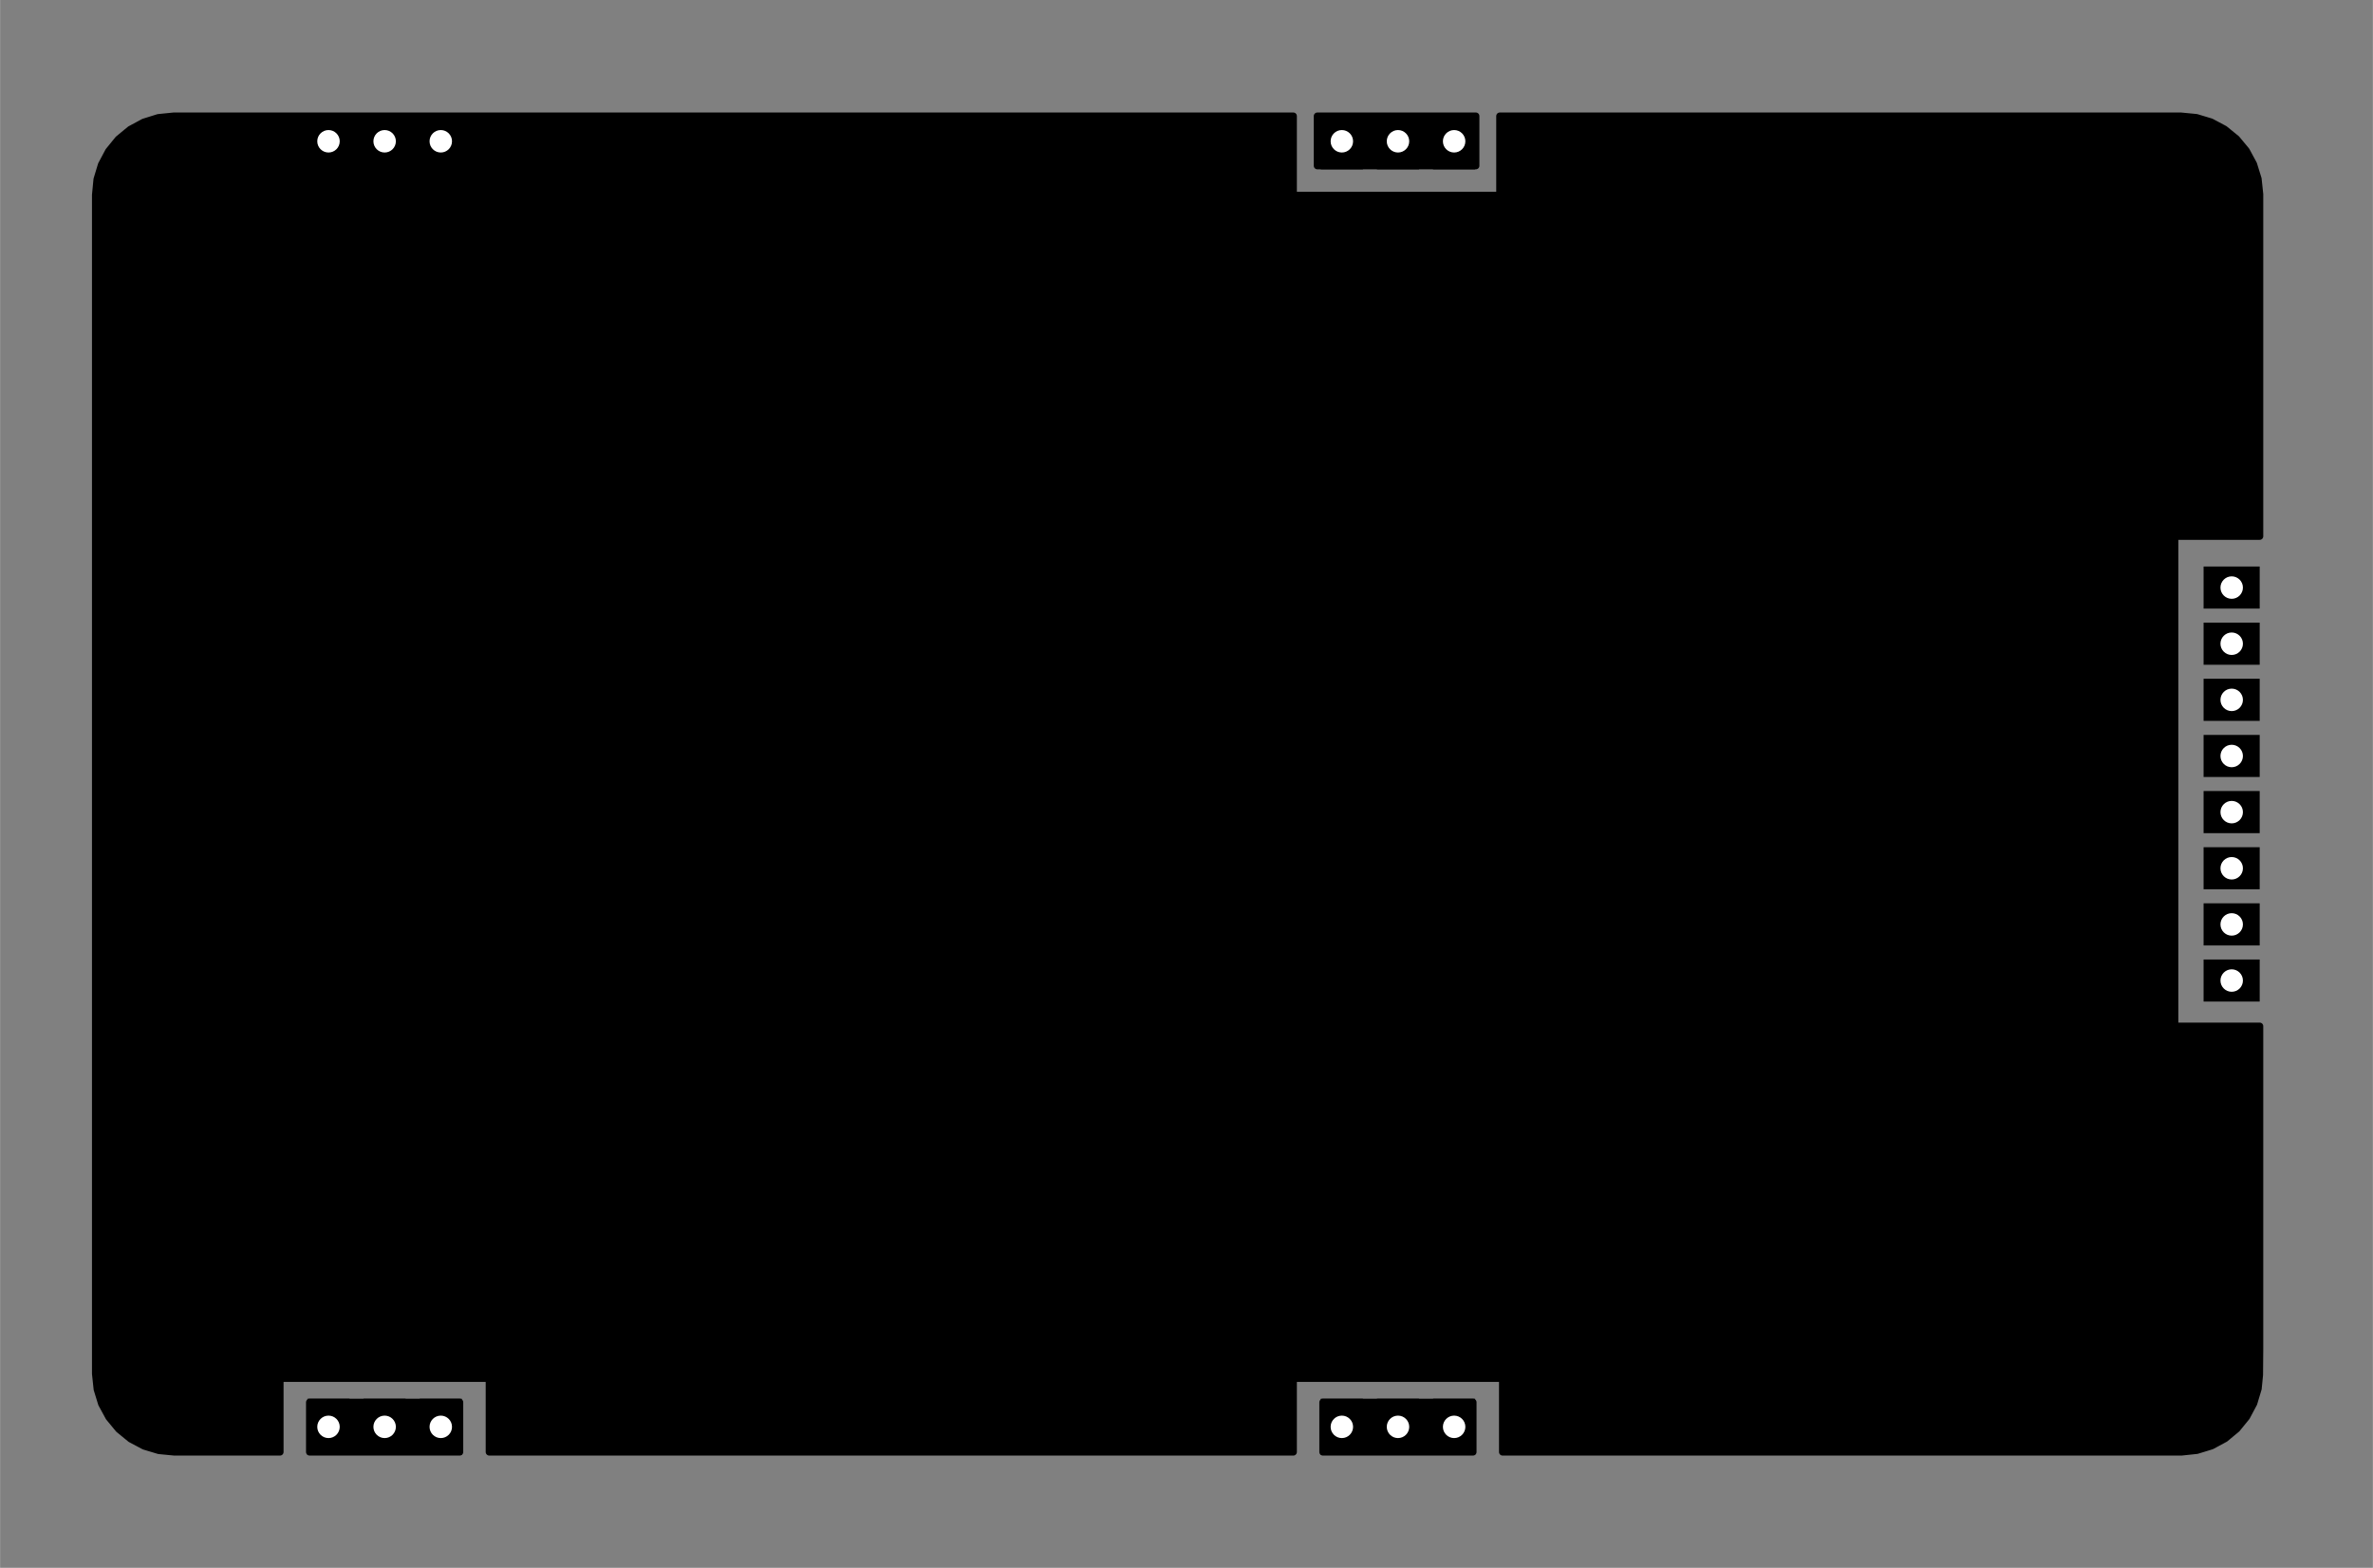 <?xml version="1.0" standalone="no"?>
 <!DOCTYPE svg PUBLIC "-//W3C//DTD SVG 1.1//EN" 
 "http://www.w3.org/Graphics/SVG/1.1/DTD/svg11.dtd"> 
<svg xmlns="http://www.w3.org/2000/svg" version="1.1" 
    width="8.453cm" height="5.585cm" viewBox="0 0 33280 21990 ">
<rect x="0" y="0" width="33280" height="21990" fill="#808080" stroke="none"/>
<title>SVG Picture created as modular_SMALL_rgb_neopixel_matrix-B.Cu.svg date 2017/09/14 10:47:07 </title>
  <desc>Picture generated by PCBNEW </desc>
<g style="fill:#000000; fill-opacity:1;stroke:#000000; stroke-opacity:1;
stroke-linecap:round; stroke-linejoin:round; "
 transform="translate(0 0) scale(1 1)">
</g>
<g style="fill:#000000; fill-opacity:0.0; 
stroke:#000000; stroke-width:-0; stroke-opacity:1; 
stroke-linecap:round; stroke-linejoin:round;">
</g>
<g style="fill:#000000; fill-opacity:0.0; 
stroke:#000000; stroke-width:0; stroke-opacity:1; 
stroke-linecap:round; stroke-linejoin:round;">
</g>
<g style="fill:#000000; fill-opacity:1.0; 
stroke:#000000; stroke-width:0; stroke-opacity:1; 
stroke-linecap:round; stroke-linejoin:round;">
<polyline style="fill-rule:evenodd;"
points="31692,13458
31692,14048
30905,14048
30905,13458
31692,13458
" /> 
<polyline style="fill-rule:evenodd;"
points="31692,12670
31692,13261
30905,13261
30905,12670
31692,12670
" /> 
<polyline style="fill-rule:evenodd;"
points="31692,11883
31692,12473
30905,12473
30905,11883
31692,11883
" /> 
<polyline style="fill-rule:evenodd;"
points="31692,11095
31692,11686
30905,11686
30905,11095
31692,11095
" /> 
<polyline style="fill-rule:evenodd;"
points="31692,10308
31692,10898
30905,10898
30905,10308
31692,10308
" /> 
<polyline style="fill-rule:evenodd;"
points="31692,9520
31692,10111
30905,10111
30905,9520
31692,9520
" /> 
<polyline style="fill-rule:evenodd;"
points="31692,8733
31692,9324
30905,9324
30905,8733
31692,8733
" /> 
<polyline style="fill-rule:evenodd;"
points="31692,7946
31692,8536
30905,8536
30905,7946
31692,7946
" /> 
<polyline style="fill-rule:evenodd;"
points="18523,1587
19114,1587
19114,2375
18523,2375
18523,1587
" /> 
<polyline style="fill-rule:evenodd;"
points="19311,1587
19901,1587
19901,2375
19311,2375
19311,1587
" /> 
<polyline style="fill-rule:evenodd;"
points="20098,1587
20688,1587
20688,2375
20098,2375
20098,1587
" /> 
<polyline style="fill-rule:evenodd;"
points="4311,19619
4901,19619
4901,20406
4311,20406
4311,19619
" /> 
<polyline style="fill-rule:evenodd;"
points="5098,19619
5688,19619
5688,20406
5098,20406
5098,19619
" /> 
<polyline style="fill-rule:evenodd;"
points="5885,19619
6476,19619
6476,20406
5885,20406
5885,19619
" /> 
<polyline style="fill-rule:evenodd;"
points="18523,19619
19114,19619
19114,20406
18523,20406
18523,19619
" /> 
<polyline style="fill-rule:evenodd;"
points="19311,19619
19901,19619
19901,20406
19311,20406
19311,19619
" /> 
<polyline style="fill-rule:evenodd;"
points="20098,19619
20688,19619
20688,20406
20098,20406
20098,19619
" /> 
<polyline style="fill-rule:evenodd;"
points="4311,1587
4901,1587
4901,2375
4311,2375
4311,1587
" /> 
<polyline style="fill-rule:evenodd;"
points="5098,1587
5688,1587
5688,2375
5098,2375
5098,1587
" /> 
<polyline style="fill-rule:evenodd;"
points="5885,1587
6476,1587
6476,2375
5885,2375
5885,1587
" /> 
</g>
<g style="fill:#000000; fill-opacity:1.0; 
stroke:#000000; stroke-width:100; stroke-opacity:1; 
stroke-linecap:round; stroke-linejoin:round;">
<polyline style="fill-rule:evenodd;"
points="18138,2690
18140,2704
18146,2717
18155,2727
18167,2735
18181,2739
18188,2740
20984,2740
20998,2738
21011,2732
21021,2723
21029,2711
21033,2698
21034,2690
21034,1628
30586,1628
30804,1649
31010,1711
31199,1812
31366,1948
31503,2113
31605,2302
31669,2508
31692,2725
31692,2729
31692,7522
30551,7522
30537,7524
30524,7529
30513,7539
30505,7550
30501,7564
30501,7572
30501,14343
30503,14357
30508,14370
30518,14381
30529,14389
30543,14393
30551,14393
31692,14393
31692,18920
31689,19285
31670,19478
31608,19684
31507,19874
31371,20041
31206,20178
31017,20280
30811,20343
30594,20366
30590,20366
21073,20366
21073,19383
21071,19369
21065,19356
21056,19345
21044,19337
21031,19333
21023,19333
18188,19333
18175,19335
18162,19340
18151,19350
18143,19361
18139,19375
18138,19383
18138,20366
6861,20366
6861,19383
6859,19369
6853,19356
6844,19345
6832,19337
6818,19333
6811,19333
3976,19333
3962,19335
3949,19340
3938,19350
3931,19361
3927,19375
3926,19383
3926,20366
2444,20366
2227,20345
2021,20283
1831,20182
1665,20046
1528,19880
1425,19691
1362,19486
1339,19269
1339,19264
1339,2733
1360,2515
1422,2310
1523,2120
1659,1953
1825,1816
2014,1714
2219,1650
2437,1628
2441,1628
18138,1628
18138,2690
" /> 
<polyline style="fill-rule:evenodd;"
points="20698,2325
18475,2325
18475,1628
20698,1628
20698,2325
" /> 
<polyline style="fill-rule:evenodd;"
points="20658,20366
18553,20366
18553,19669
20658,19669
20658,20366
" /> 
<polyline style="fill-rule:evenodd;"
points="6446,20366
4341,20366
4341,19669
6446,19669
6446,20366
" /> 
</g>
<g style="fill:#FFFFFF; fill-opacity:1.0; 
stroke:#FFFFFF; stroke-width:100; stroke-opacity:1; 
stroke-linecap:round; stroke-linejoin:round;">
</g>
<g style="fill:#FFFFFF; fill-opacity:1.0; 
stroke:#FFFFFF; stroke-width:0; stroke-opacity:1; 
stroke-linecap:round; stroke-linejoin:round;">
<circle cx="31299.2" cy="13753.3" r="157.48" /> 
</g>
<g style="fill:#FFFFFF; fill-opacity:1.0; 
stroke:#FFFFFF; stroke-width:39.37; stroke-opacity:1; 
stroke-linecap:round; stroke-linejoin:round;">
</g>
<g style="fill:#FFFFFF; fill-opacity:1.0; 
stroke:#FFFFFF; stroke-width:0; stroke-opacity:1; 
stroke-linecap:round; stroke-linejoin:round;">
<circle cx="31299.2" cy="12965.9" r="157.48" /> 
</g>
<g style="fill:#FFFFFF; fill-opacity:1.0; 
stroke:#FFFFFF; stroke-width:39.37; stroke-opacity:1; 
stroke-linecap:round; stroke-linejoin:round;">
</g>
<g style="fill:#FFFFFF; fill-opacity:1.0; 
stroke:#FFFFFF; stroke-width:0; stroke-opacity:1; 
stroke-linecap:round; stroke-linejoin:round;">
<circle cx="31299.2" cy="12178.5" r="157.48" /> 
</g>
<g style="fill:#FFFFFF; fill-opacity:1.0; 
stroke:#FFFFFF; stroke-width:39.37; stroke-opacity:1; 
stroke-linecap:round; stroke-linejoin:round;">
</g>
<g style="fill:#FFFFFF; fill-opacity:1.0; 
stroke:#FFFFFF; stroke-width:0; stroke-opacity:1; 
stroke-linecap:round; stroke-linejoin:round;">
<circle cx="31299.2" cy="11391.1" r="157.48" /> 
</g>
<g style="fill:#FFFFFF; fill-opacity:1.0; 
stroke:#FFFFFF; stroke-width:39.37; stroke-opacity:1; 
stroke-linecap:round; stroke-linejoin:round;">
</g>
<g style="fill:#FFFFFF; fill-opacity:1.0; 
stroke:#FFFFFF; stroke-width:0; stroke-opacity:1; 
stroke-linecap:round; stroke-linejoin:round;">
<circle cx="31299.2" cy="10603.7" r="157.48" /> 
</g>
<g style="fill:#FFFFFF; fill-opacity:1.0; 
stroke:#FFFFFF; stroke-width:39.37; stroke-opacity:1; 
stroke-linecap:round; stroke-linejoin:round;">
</g>
<g style="fill:#FFFFFF; fill-opacity:1.0; 
stroke:#FFFFFF; stroke-width:0; stroke-opacity:1; 
stroke-linecap:round; stroke-linejoin:round;">
<circle cx="31299.2" cy="9816.27" r="157.48" /> 
</g>
<g style="fill:#FFFFFF; fill-opacity:1.0; 
stroke:#FFFFFF; stroke-width:39.37; stroke-opacity:1; 
stroke-linecap:round; stroke-linejoin:round;">
</g>
<g style="fill:#FFFFFF; fill-opacity:1.0; 
stroke:#FFFFFF; stroke-width:0; stroke-opacity:1; 
stroke-linecap:round; stroke-linejoin:round;">
<circle cx="31299.2" cy="9028.87" r="157.48" /> 
</g>
<g style="fill:#FFFFFF; fill-opacity:1.0; 
stroke:#FFFFFF; stroke-width:39.37; stroke-opacity:1; 
stroke-linecap:round; stroke-linejoin:round;">
</g>
<g style="fill:#FFFFFF; fill-opacity:1.0; 
stroke:#FFFFFF; stroke-width:0; stroke-opacity:1; 
stroke-linecap:round; stroke-linejoin:round;">
<circle cx="31299.2" cy="8241.47" r="157.48" /> 
</g>
<g style="fill:#FFFFFF; fill-opacity:1.0; 
stroke:#FFFFFF; stroke-width:39.37; stroke-opacity:1; 
stroke-linecap:round; stroke-linejoin:round;">
</g>
<g style="fill:#FFFFFF; fill-opacity:1.0; 
stroke:#FFFFFF; stroke-width:0; stroke-opacity:1; 
stroke-linecap:round; stroke-linejoin:round;">
<circle cx="18818.9" cy="1981.63" r="157.48" /> 
</g>
<g style="fill:#FFFFFF; fill-opacity:1.0; 
stroke:#FFFFFF; stroke-width:39.37; stroke-opacity:1; 
stroke-linecap:round; stroke-linejoin:round;">
</g>
<g style="fill:#FFFFFF; fill-opacity:1.0; 
stroke:#FFFFFF; stroke-width:0; stroke-opacity:1; 
stroke-linecap:round; stroke-linejoin:round;">
<circle cx="19606.3" cy="1981.63" r="157.48" /> 
</g>
<g style="fill:#FFFFFF; fill-opacity:1.0; 
stroke:#FFFFFF; stroke-width:39.37; stroke-opacity:1; 
stroke-linecap:round; stroke-linejoin:round;">
</g>
<g style="fill:#FFFFFF; fill-opacity:1.0; 
stroke:#FFFFFF; stroke-width:0; stroke-opacity:1; 
stroke-linecap:round; stroke-linejoin:round;">
<circle cx="20393.7" cy="1981.63" r="157.48" /> 
</g>
<g style="fill:#FFFFFF; fill-opacity:1.0; 
stroke:#FFFFFF; stroke-width:39.37; stroke-opacity:1; 
stroke-linecap:round; stroke-linejoin:round;">
</g>
<g style="fill:#FFFFFF; fill-opacity:1.0; 
stroke:#FFFFFF; stroke-width:0; stroke-opacity:1; 
stroke-linecap:round; stroke-linejoin:round;">
<circle cx="4606.3" cy="20013.1" r="157.48" /> 
</g>
<g style="fill:#FFFFFF; fill-opacity:1.0; 
stroke:#FFFFFF; stroke-width:39.37; stroke-opacity:1; 
stroke-linecap:round; stroke-linejoin:round;">
</g>
<g style="fill:#FFFFFF; fill-opacity:1.0; 
stroke:#FFFFFF; stroke-width:0; stroke-opacity:1; 
stroke-linecap:round; stroke-linejoin:round;">
<circle cx="5393.7" cy="20013.1" r="157.48" /> 
</g>
<g style="fill:#FFFFFF; fill-opacity:1.0; 
stroke:#FFFFFF; stroke-width:39.37; stroke-opacity:1; 
stroke-linecap:round; stroke-linejoin:round;">
</g>
<g style="fill:#FFFFFF; fill-opacity:1.0; 
stroke:#FFFFFF; stroke-width:0; stroke-opacity:1; 
stroke-linecap:round; stroke-linejoin:round;">
<circle cx="6181.1" cy="20013.1" r="157.48" /> 
</g>
<g style="fill:#FFFFFF; fill-opacity:1.0; 
stroke:#FFFFFF; stroke-width:39.37; stroke-opacity:1; 
stroke-linecap:round; stroke-linejoin:round;">
</g>
<g style="fill:#FFFFFF; fill-opacity:1.0; 
stroke:#FFFFFF; stroke-width:0; stroke-opacity:1; 
stroke-linecap:round; stroke-linejoin:round;">
<circle cx="18818.9" cy="20013.1" r="157.48" /> 
</g>
<g style="fill:#FFFFFF; fill-opacity:1.0; 
stroke:#FFFFFF; stroke-width:39.37; stroke-opacity:1; 
stroke-linecap:round; stroke-linejoin:round;">
</g>
<g style="fill:#FFFFFF; fill-opacity:1.0; 
stroke:#FFFFFF; stroke-width:0; stroke-opacity:1; 
stroke-linecap:round; stroke-linejoin:round;">
<circle cx="19606.3" cy="20013.1" r="157.48" /> 
</g>
<g style="fill:#FFFFFF; fill-opacity:1.0; 
stroke:#FFFFFF; stroke-width:39.37; stroke-opacity:1; 
stroke-linecap:round; stroke-linejoin:round;">
</g>
<g style="fill:#FFFFFF; fill-opacity:1.0; 
stroke:#FFFFFF; stroke-width:0; stroke-opacity:1; 
stroke-linecap:round; stroke-linejoin:round;">
<circle cx="20393.7" cy="20013.1" r="157.48" /> 
</g>
<g style="fill:#FFFFFF; fill-opacity:1.0; 
stroke:#FFFFFF; stroke-width:39.37; stroke-opacity:1; 
stroke-linecap:round; stroke-linejoin:round;">
</g>
<g style="fill:#FFFFFF; fill-opacity:1.0; 
stroke:#FFFFFF; stroke-width:0; stroke-opacity:1; 
stroke-linecap:round; stroke-linejoin:round;">
<circle cx="4606.3" cy="1981.63" r="157.48" /> 
</g>
<g style="fill:#FFFFFF; fill-opacity:1.0; 
stroke:#FFFFFF; stroke-width:39.37; stroke-opacity:1; 
stroke-linecap:round; stroke-linejoin:round;">
</g>
<g style="fill:#FFFFFF; fill-opacity:1.0; 
stroke:#FFFFFF; stroke-width:0; stroke-opacity:1; 
stroke-linecap:round; stroke-linejoin:round;">
<circle cx="5393.7" cy="1981.63" r="157.48" /> 
</g>
<g style="fill:#FFFFFF; fill-opacity:1.0; 
stroke:#FFFFFF; stroke-width:39.37; stroke-opacity:1; 
stroke-linecap:round; stroke-linejoin:round;">
</g>
<g style="fill:#FFFFFF; fill-opacity:1.0; 
stroke:#FFFFFF; stroke-width:0; stroke-opacity:1; 
stroke-linecap:round; stroke-linejoin:round;">
<circle cx="6181.1" cy="1981.63" r="157.48" /> 
</g>
<g style="fill:#FFFFFF; fill-opacity:1.0; 
stroke:#FFFFFF; stroke-width:39.37; stroke-opacity:1; 
stroke-linecap:round; stroke-linejoin:round;">
</g>
<g style="fill:#000000; fill-opacity:1.0; 
stroke:#000000; stroke-width:39.37; stroke-opacity:1; 
stroke-linecap:round; stroke-linejoin:round;">
</g> 
</svg>
